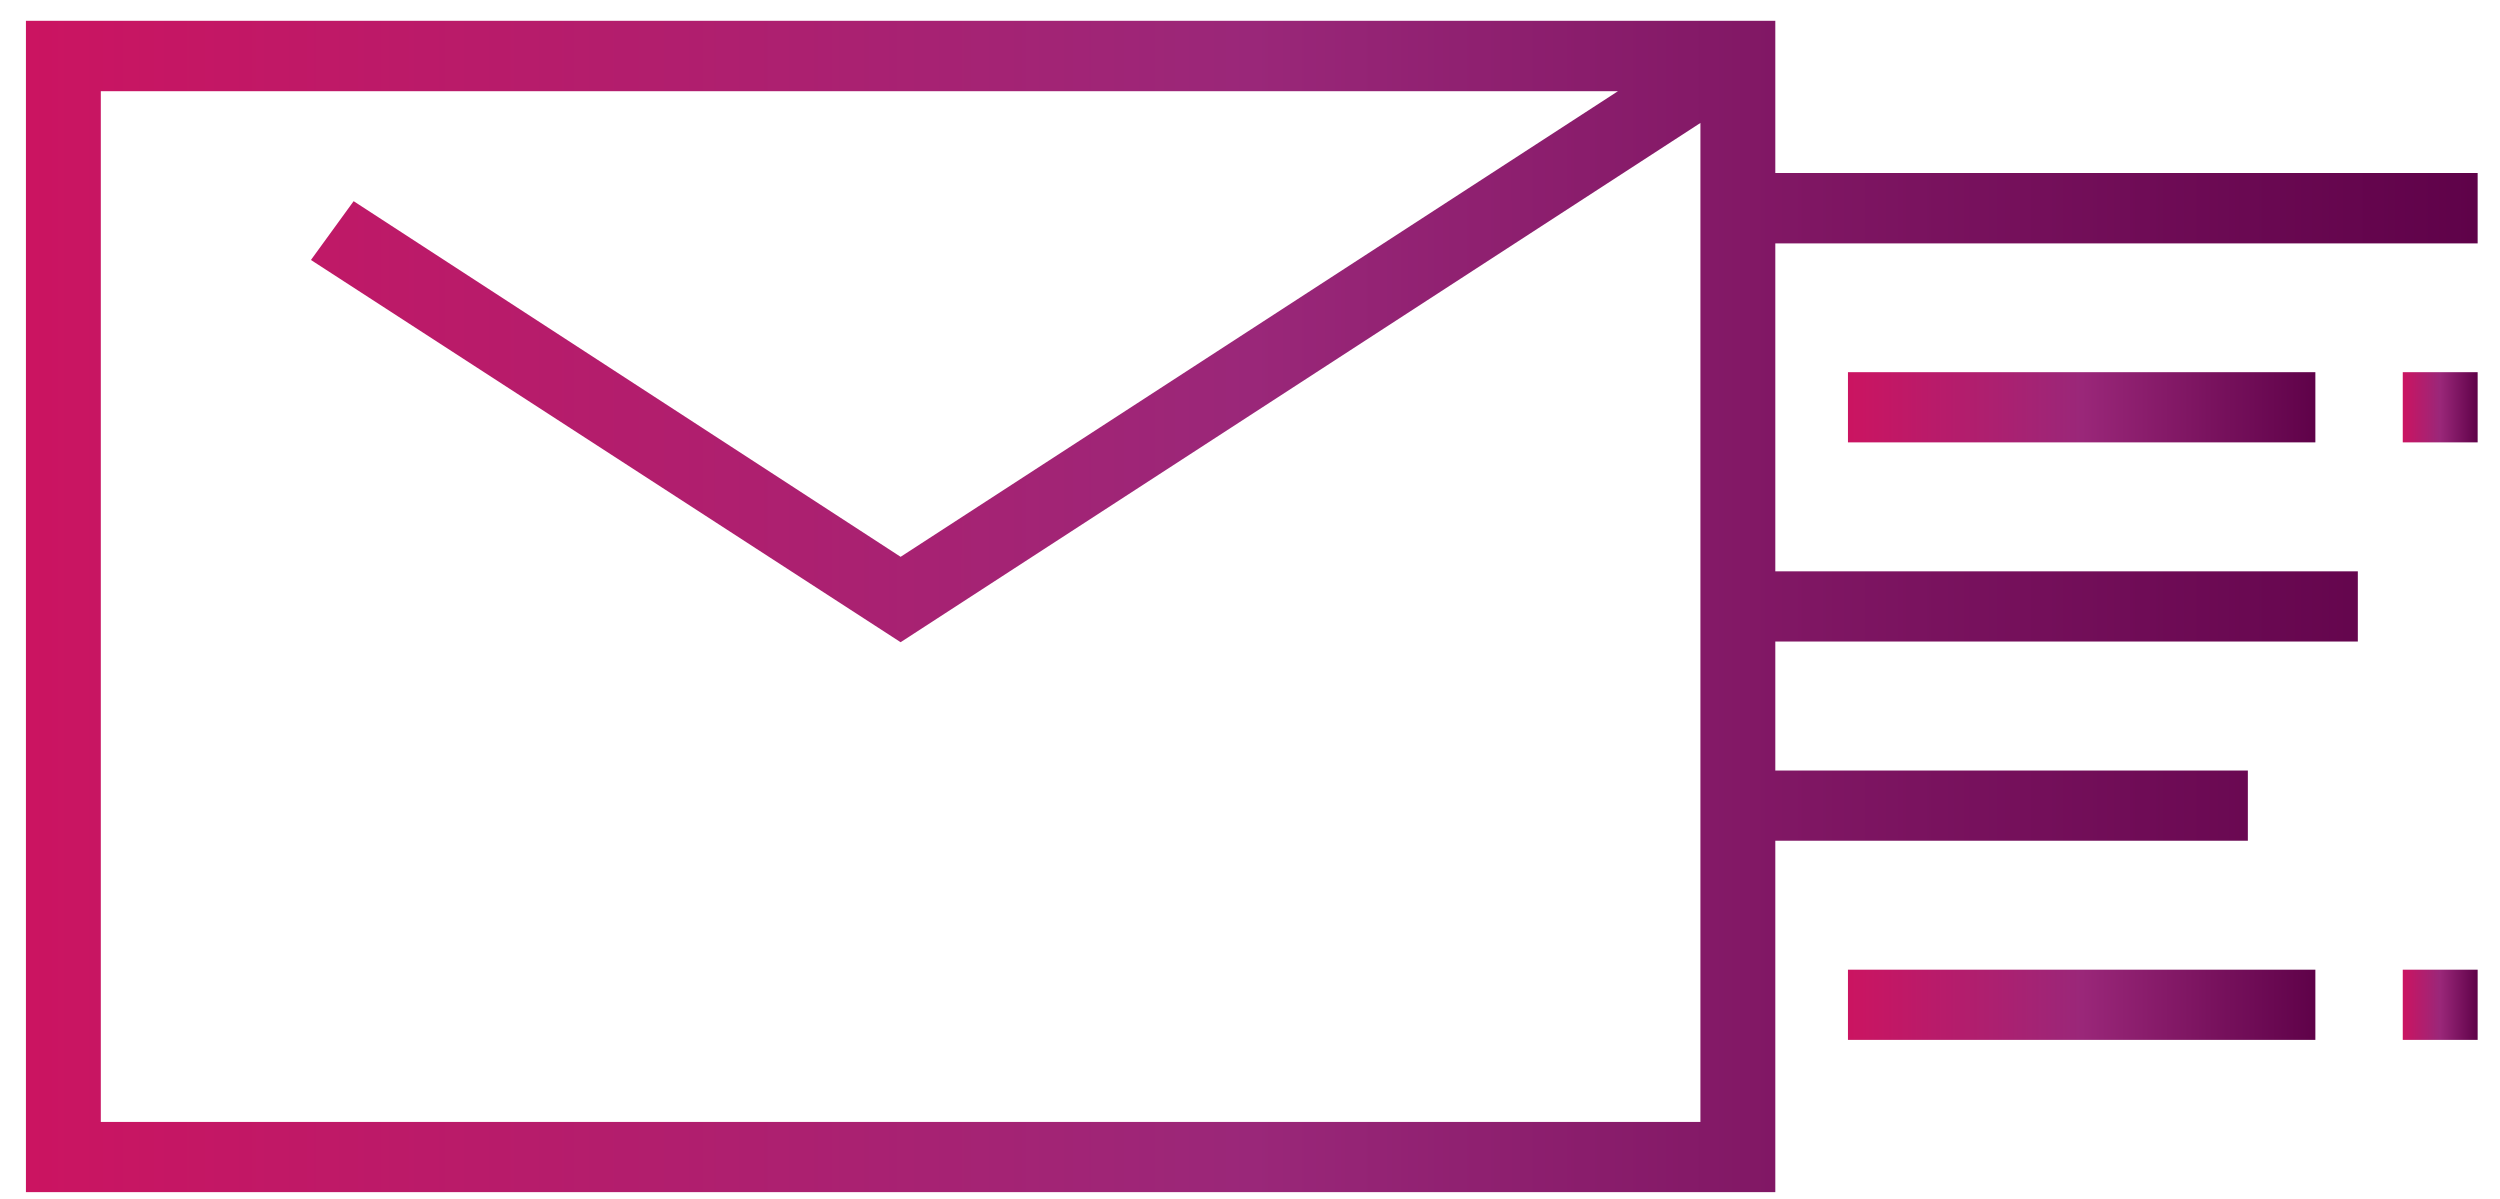 <svg id="Layer_1" data-name="Layer 1" xmlns="http://www.w3.org/2000/svg" xmlns:xlink="http://www.w3.org/1999/xlink" viewBox="0 0 111.84 53.66"><defs><style>.cls-1{fill:url(#New_Gradient_Swatch_copy_3);}.cls-2{fill:url(#New_Gradient_Swatch_copy_3-2);}.cls-3{fill:url(#New_Gradient_Swatch_copy_3-3);}.cls-4{fill:url(#New_Gradient_Swatch_copy_3-4);}.cls-5{fill:url(#New_Gradient_Swatch_copy_3-5);}</style><linearGradient id="New_Gradient_Swatch_copy_3" x1="1.16" y1="27.13" x2="110.84" y2="27.13" gradientUnits="userSpaceOnUse"><stop offset="0" stop-color="#cb1461"/><stop offset="0.5" stop-color="#9a2779"/><stop offset="1" stop-color="#5f0249"/></linearGradient><linearGradient id="New_Gradient_Swatch_copy_3-2" x1="107.49" y1="44.95" x2="110.84" y2="44.95" xlink:href="#New_Gradient_Swatch_copy_3"/><linearGradient id="New_Gradient_Swatch_copy_3-3" x1="82.67" y1="44.95" x2="103.58" y2="44.95" xlink:href="#New_Gradient_Swatch_copy_3"/><linearGradient id="New_Gradient_Swatch_copy_3-4" x1="107.49" y1="18.22" x2="110.84" y2="18.22" xlink:href="#New_Gradient_Swatch_copy_3"/><linearGradient id="New_Gradient_Swatch_copy_3-5" x1="82.67" y1="18.22" x2="103.58" y2="18.22" xlink:href="#New_Gradient_Swatch_copy_3"/></defs><title>bizhut_export</title><path class="cls-1" d="M79.42.93V7.74h31.42v3.15H79.42V25.56h26.06V28.7H79.42v5.77h21.14v3.14H79.42V53.33H1.16V.93ZM76.07,50.19V5.5L40.29,28.73,13.91,11.63,15.82,9,40.29,24.91,72.38,4.08H4.51V50.19Z"/><rect class="cls-2" x="107.49" y="43.38" width="3.35" height="3.14"/><rect class="cls-3" x="82.67" y="43.38" width="20.91" height="3.14"/><rect class="cls-4" x="107.49" y="16.65" width="3.35" height="3.14"/><rect class="cls-5" x="82.67" y="16.65" width="20.91" height="3.14"/></svg>